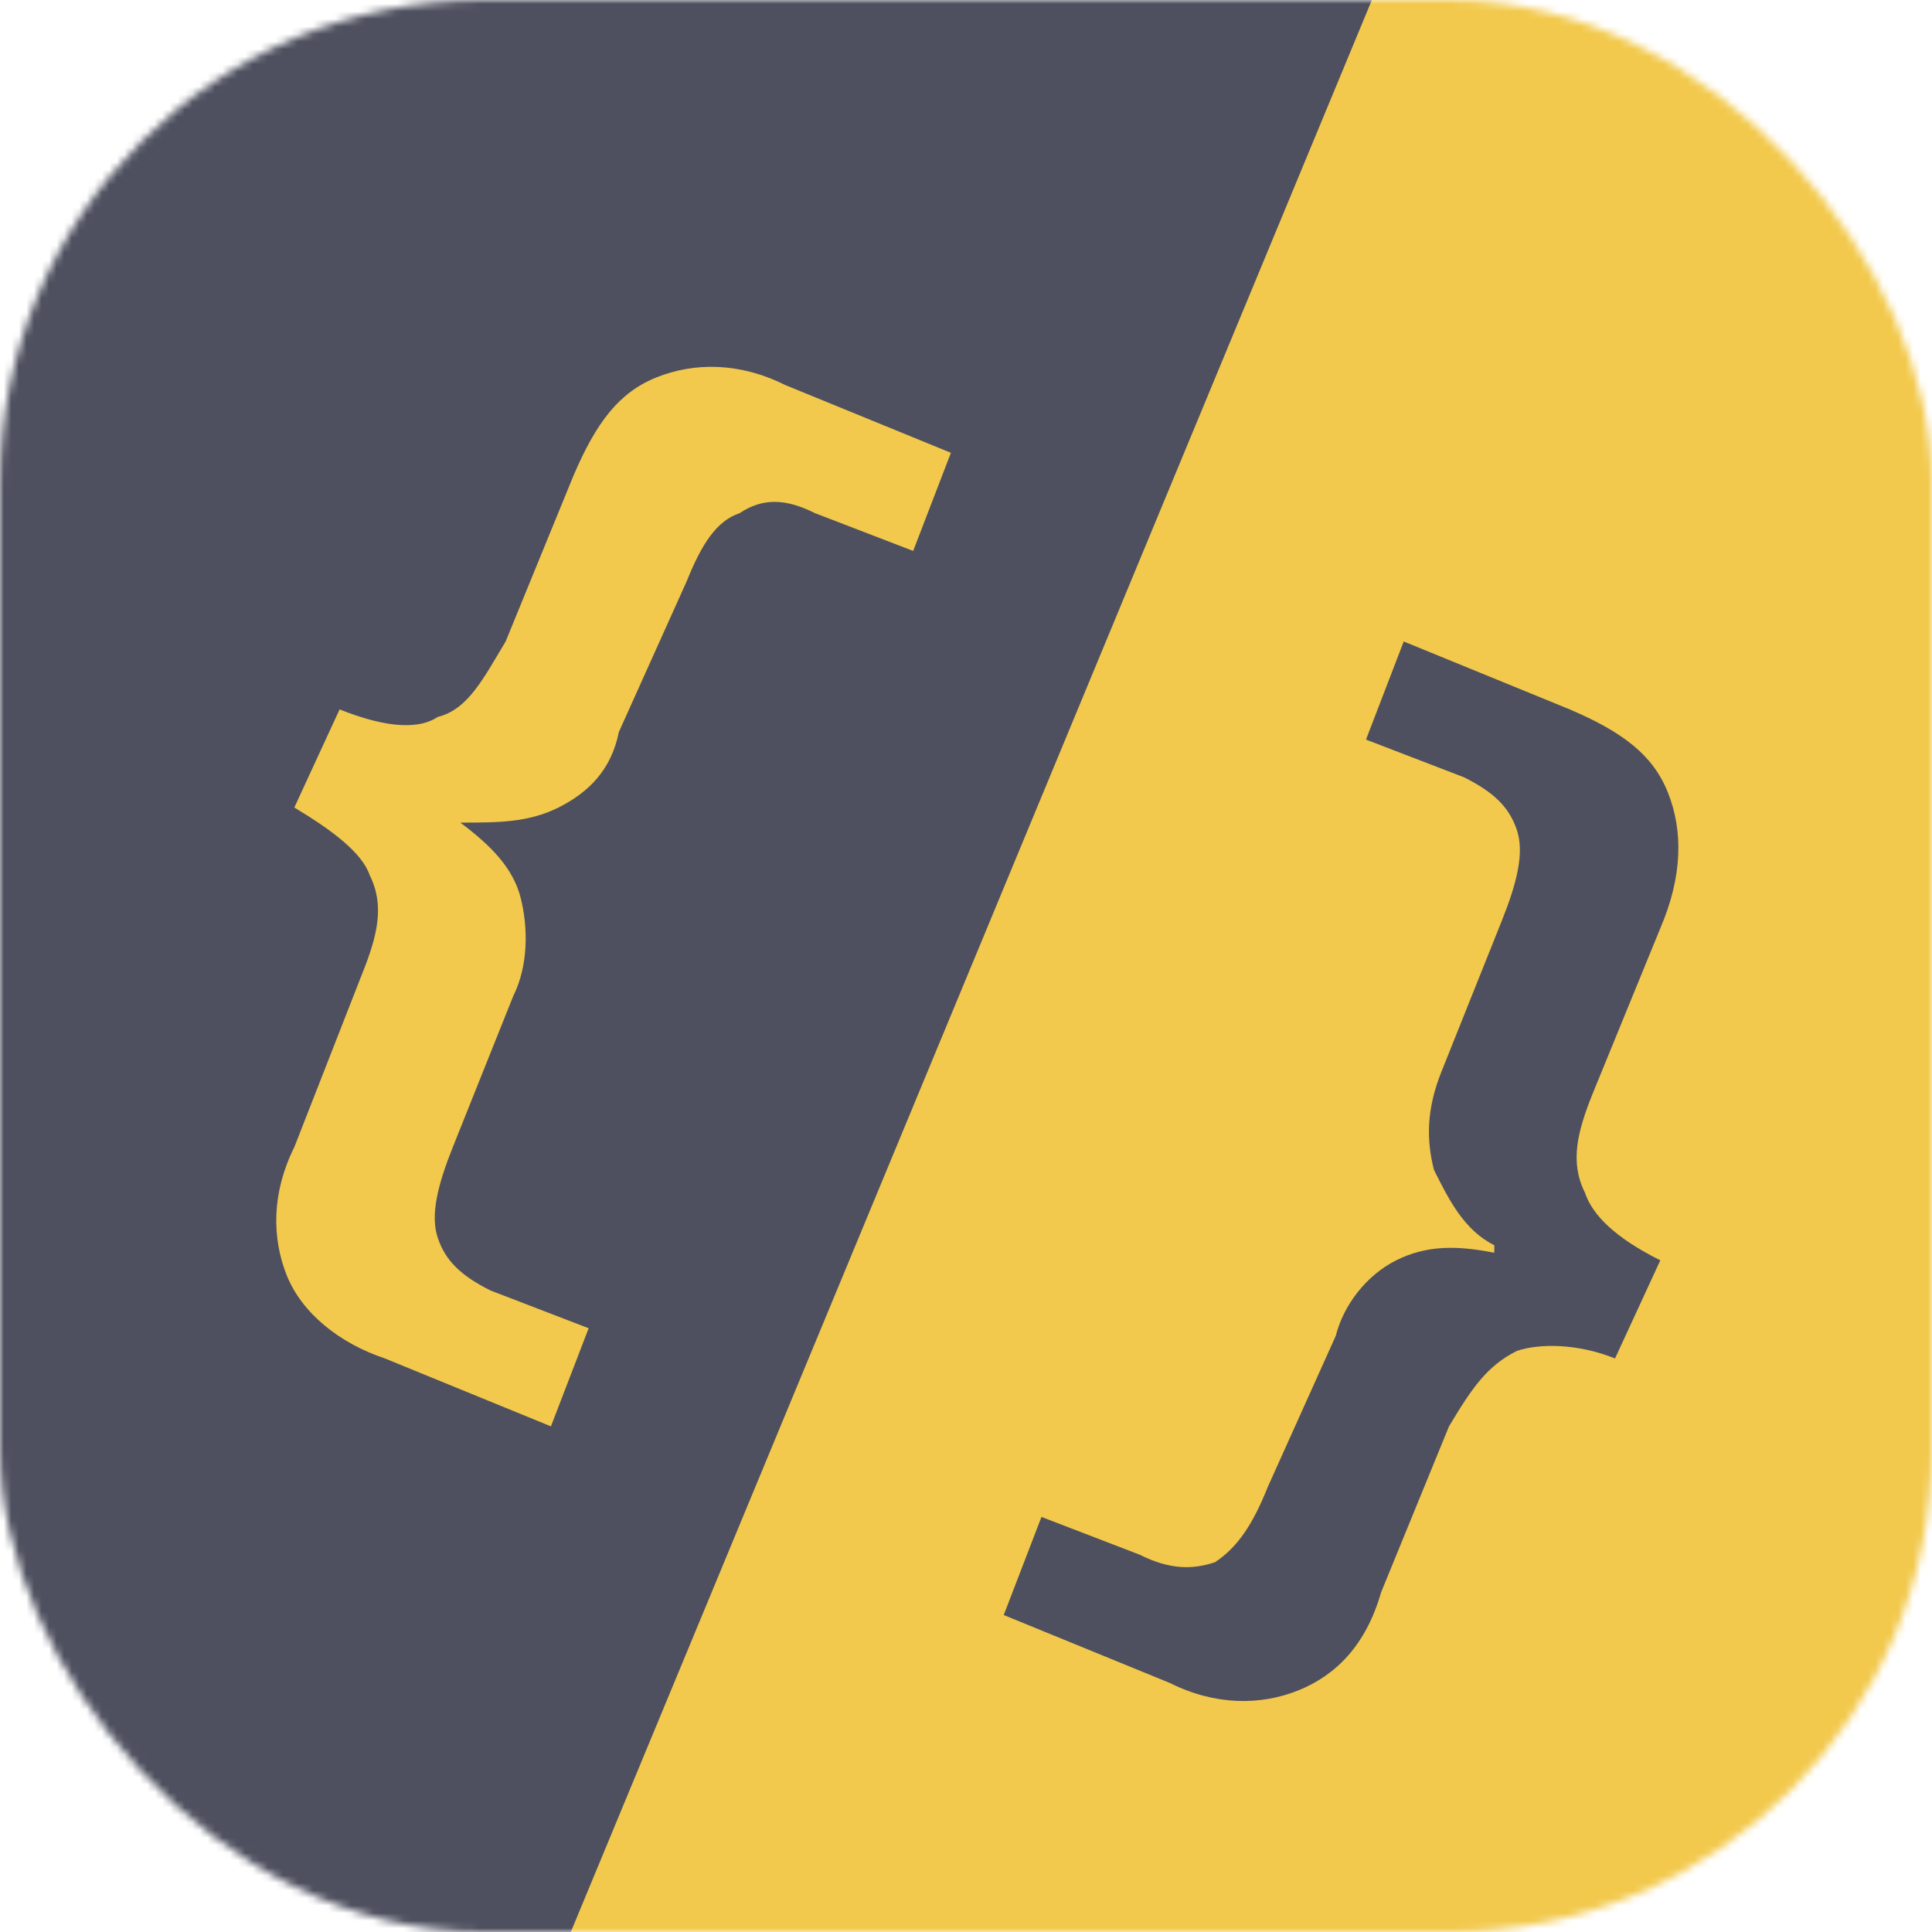 <svg xmlns:xlink="http://www.w3.org/1999/xlink" xmlns="http://www.w3.org/2000/svg" viewBox="0 0 256 256" width="32"
     height="32" fill="none">
    <mask id="a" width="256" height="256" x="0" y="0" maskUnits="userSpaceOnUse" fill="none">
        <rect width="256" height="256" fill="#FFFFFF" rx="64"></rect>
    </mask>
    <g mask="url(#a)" fill="none">
        <path fill="#F2C94C" d="M205-57l185 77-153 369-185-76z"></path>
        <path fill="#4E505F" d="M20-133l185 77L52 313l-185-76z"></path>
        <path fill="#F2C94C"
              d="M49 172c-6-2-11-6-13-11s-2-11 1-17l9-23c2-5 3-9 1-13-1-3-5-6-10-9l6-13c5 2 10 3 13 1 4-1 6-5 9-10l9-22c3-7 6-11 11-13s11-2 17 1l22 9-5 13-13-5c-4-2-7-2-10 0-3 1-5 4-7 9l-9 20c-1 5-4 8-8 10s-8 2-13 2c4 3 7 6 8 10s1 9-1 13l-8 20c-2 5-3 9-2 12s3 5 7 7l13 5-5 13-22-9z"
              filter="url(#filter0_d)"></path>
        <path fill="#4E505F"
              d="M131 206l5-13 13 5c4 2 7 2 10 1 3-2 5-5 7-10l9-20c1-4 4-8 8-10s8-2 13-1v-1c-4-2-6-6-8-10-1-4-1-8 1-13l8-20c2-5 3-9 2-12s-3-5-7-7l-13-5 5-13 22 9c7 3 11 6 13 11s2 11-1 18l-9 22c-2 5-3 9-1 13 1 3 4 6 10 9l-6 13c-5-2-10-2-13-1-4 2-6 5-9 10l-9 22c-2 7-6 11-11 13s-11 2-17-1l-22-9z"
              filter="url(#filter1_d)"></path>
    </g>
    <defs>
        <filter id="filter0_d" width="93" height="151" x="35" y="41" color-interpolation-filters="sRGB"
                filterUnits="userSpaceOnUse">
            <feFlood flood-opacity="0" result="BackgroundImageFix"></feFlood>
            <feColorMatrix in="SourceAlpha" values="0 0 0 0 0 0 0 0 0 0 0 0 0 0 0 0 0 0 127 0"></feColorMatrix>
            <feOffset dx="2" dy="8"></feOffset>
            <feGaussianBlur stdDeviation="1"></feGaussianBlur>
            <feColorMatrix values="0 0 0 0 0 0 0 0 0 0 0 0 0 0 0 0 0 0 0.25 0"></feColorMatrix>
            <feBlend in2="BackgroundImageFix" result="effect1_dropShadow"></feBlend>
            <feBlend in="SourceGraphic" in2="effect1_dropShadow" result="shape"></feBlend>
        </filter>
        <filter id="filter1_d" width="94" height="150" x="131" y="77" color-interpolation-filters="sRGB"
                filterUnits="userSpaceOnUse">
            <feFlood flood-opacity="0" result="BackgroundImageFix"></feFlood>
            <feColorMatrix in="SourceAlpha" values="0 0 0 0 0 0 0 0 0 0 0 0 0 0 0 0 0 0 127 0"></feColorMatrix>
            <feOffset dx="2" dy="8"></feOffset>
            <feGaussianBlur stdDeviation="1"></feGaussianBlur>
            <feColorMatrix values="0 0 0 0 0 0 0 0 0 0 0 0 0 0 0 0 0 0 0.25 0"></feColorMatrix>
            <feBlend in2="BackgroundImageFix" result="effect1_dropShadow"></feBlend>
            <feBlend in="SourceGraphic" in2="effect1_dropShadow" result="shape"></feBlend>
        </filter>
    </defs>
</svg>